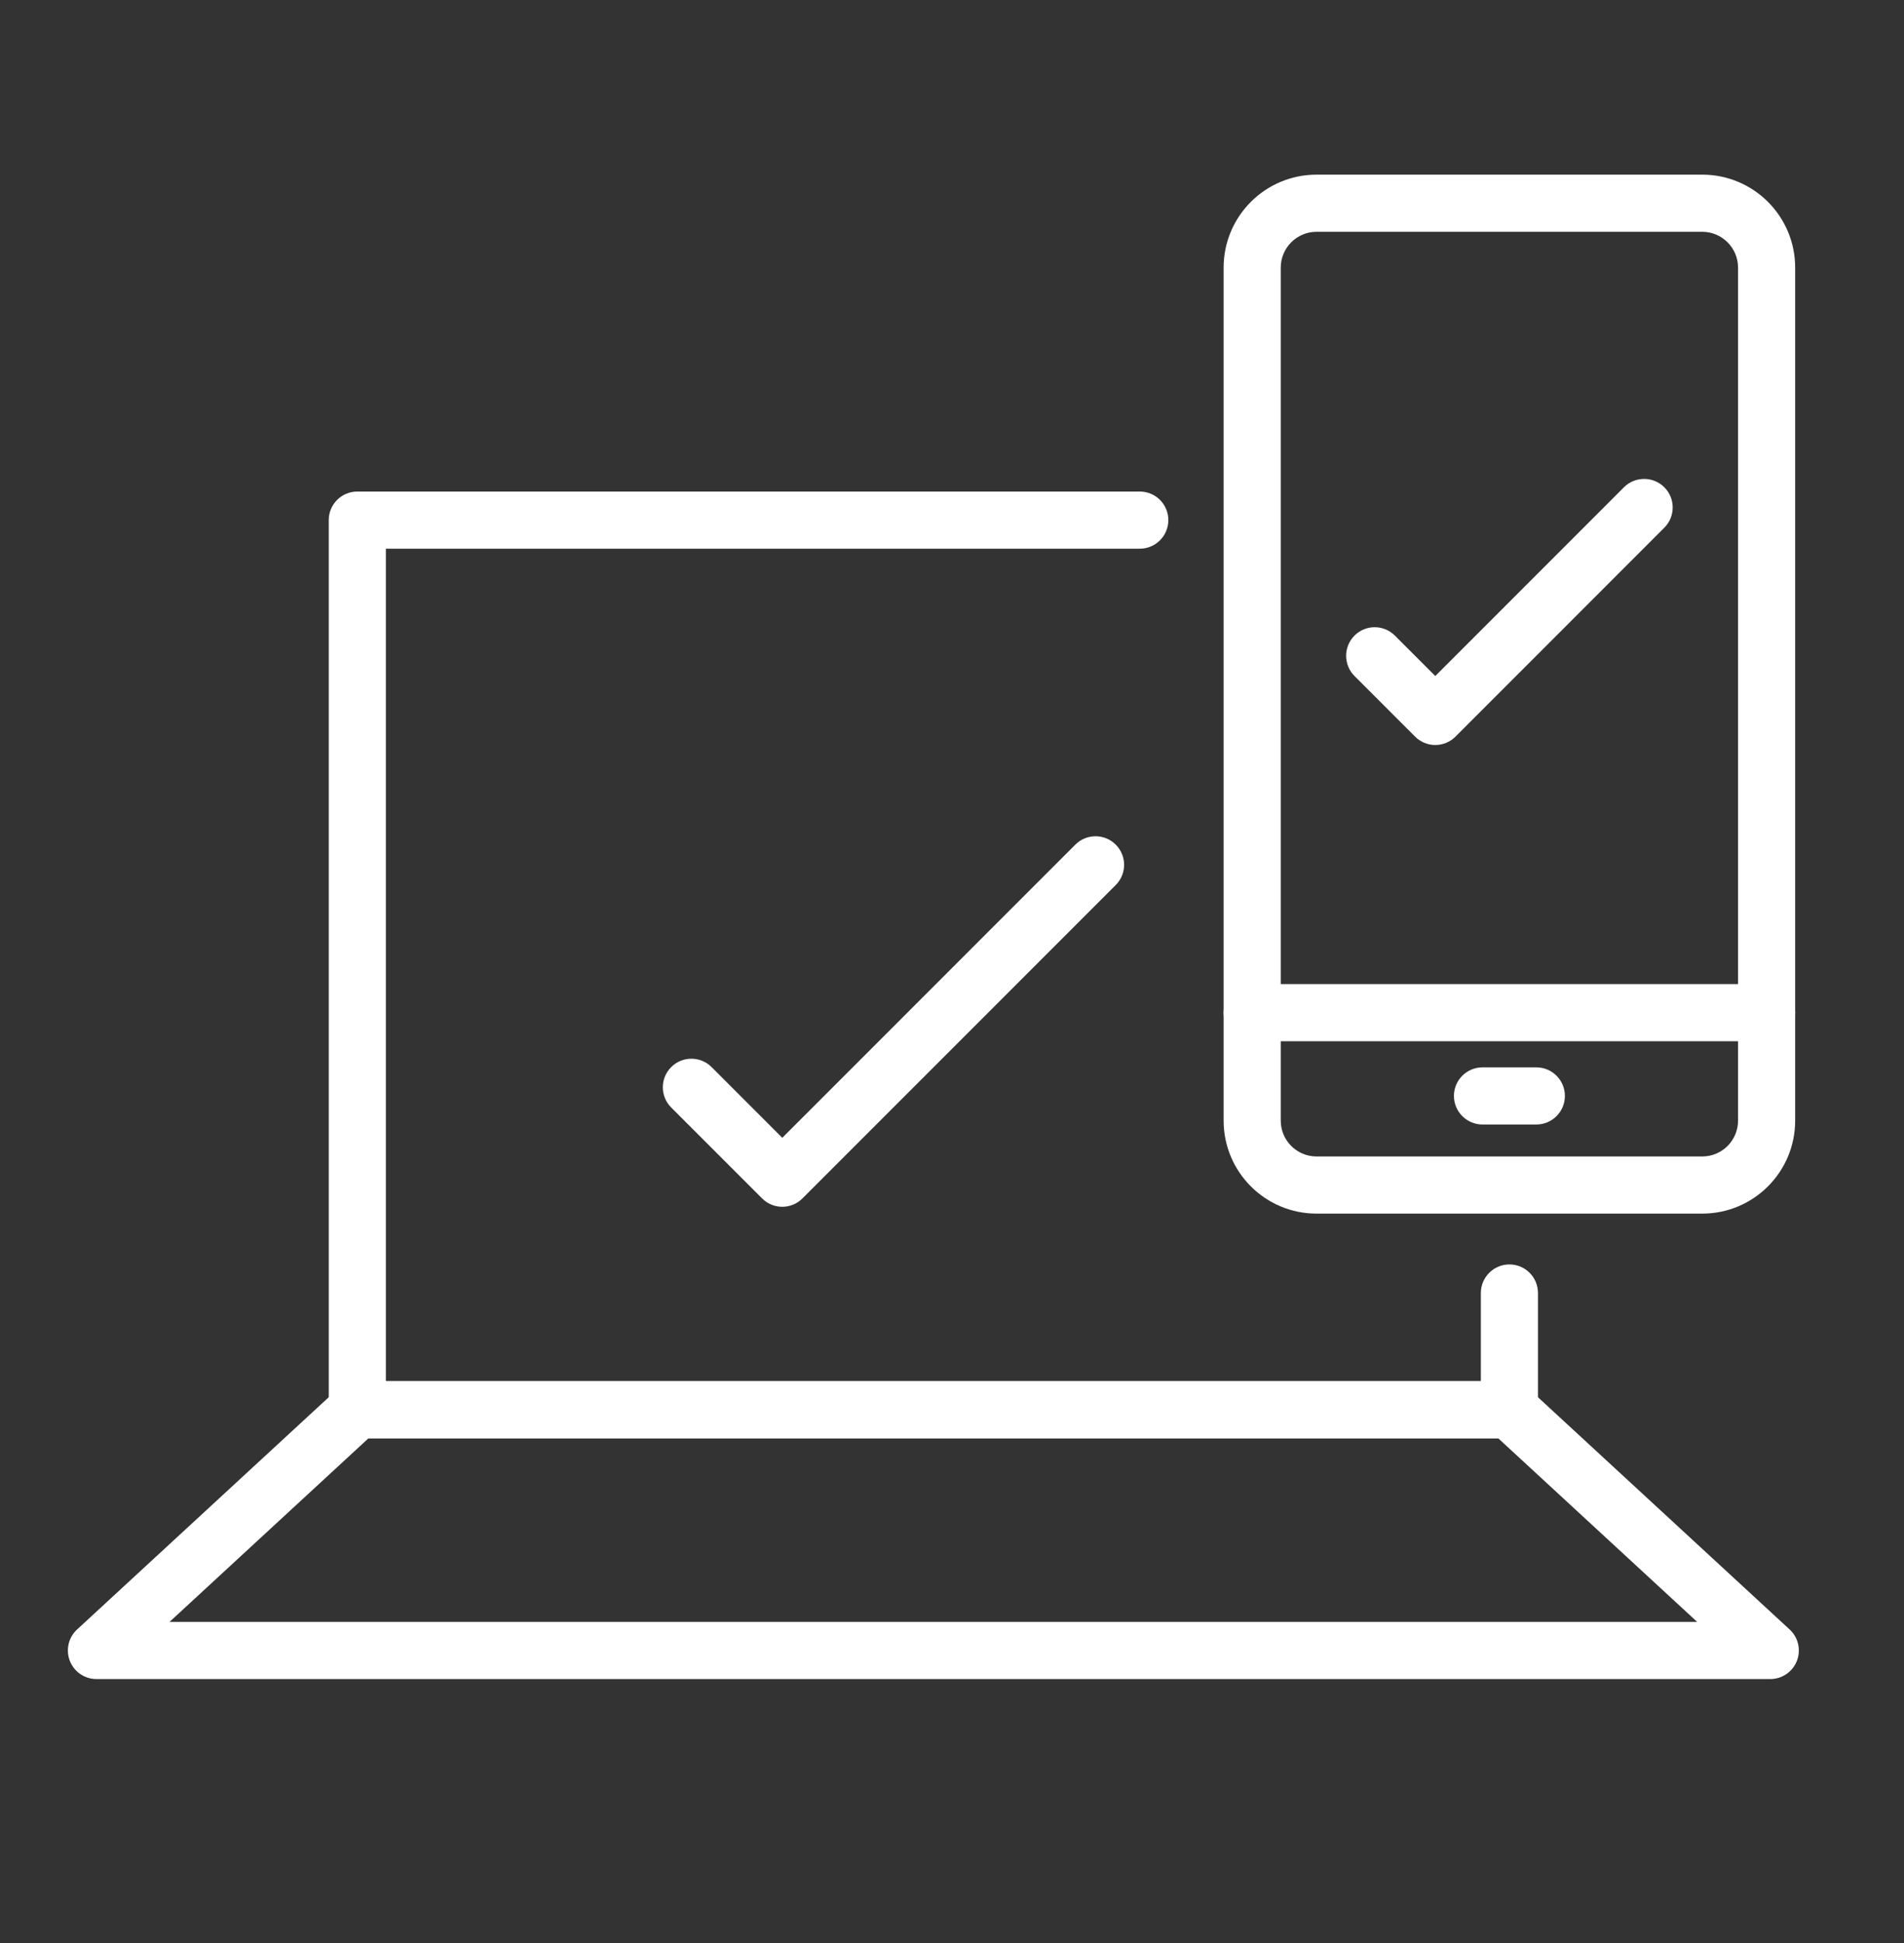 <svg width="50" height="51" viewBox="0 0 50 51" fill="none" xmlns="http://www.w3.org/2000/svg">
<rect x="0" y="0" width="50" height="51" fill="#333333" stroke="none"/>
<path fill-rule="evenodd" clip-rule="evenodd" d="M34.574 6.084C34.054 6.084 33.633 6.506 33.633 7.025V29.414C33.633 29.934 34.054 30.355 34.574 30.355H44.701C45.221 30.355 45.642 29.934 45.642 29.414V7.025C45.642 6.506 45.221 6.084 44.701 6.084H34.574ZM32.133 7.025C32.133 5.677 33.226 4.584 34.574 4.584H44.701C46.05 4.584 47.142 5.677 47.142 7.025V29.414C47.142 30.762 46.05 31.855 44.701 31.855H34.574C33.226 31.855 32.133 30.762 32.133 29.414V7.025Z" fill="white"/>
<path fill-rule="evenodd" clip-rule="evenodd" d="M8.633 13.652C8.633 13.238 8.969 12.902 9.383 12.902H29.931C30.346 12.902 30.681 13.238 30.681 13.652C30.681 14.066 30.346 14.402 29.931 14.402H10.133V36.253H38.888V33.939C38.888 33.525 39.224 33.189 39.638 33.189C40.052 33.189 40.388 33.525 40.388 33.939V37.003C40.388 37.418 40.052 37.753 39.638 37.753H9.383C8.969 37.753 8.633 37.418 8.633 37.003V13.652Z" fill="white"/>
<path fill-rule="evenodd" clip-rule="evenodd" d="M8.874 36.452C9.013 36.324 9.194 36.253 9.383 36.253H39.638C39.826 36.253 40.008 36.324 40.146 36.452L46.997 42.771C47.224 42.98 47.299 43.307 47.187 43.595C47.074 43.883 46.797 44.072 46.488 44.072H2.533C2.224 44.072 1.947 43.883 1.834 43.595C1.722 43.307 1.797 42.98 2.024 42.771L8.874 36.452ZM9.676 37.753L4.452 42.572H44.569L39.345 37.753H9.676Z" fill="white"/>
<path fill-rule="evenodd" clip-rule="evenodd" d="M32.133 26.581C32.133 26.167 32.469 25.831 32.883 25.831H46.393C46.807 25.831 47.143 26.167 47.143 26.581C47.143 26.996 46.807 27.331 46.393 27.331H32.883C32.469 27.331 32.133 26.996 32.133 26.581Z" fill="white"/>
<path fill-rule="evenodd" clip-rule="evenodd" d="M38.181 28.766C38.181 28.352 38.517 28.016 38.931 28.016H40.345C40.759 28.016 41.095 28.352 41.095 28.766C41.095 29.18 40.759 29.516 40.345 29.516H38.931C38.517 29.516 38.181 29.18 38.181 28.766Z" fill="white"/>
<path fill-rule="evenodd" clip-rule="evenodd" d="M29.3 22.17C29.593 22.463 29.593 22.938 29.3 23.23L21.073 31.456C20.78 31.749 20.306 31.749 20.013 31.456L17.626 29.07C17.333 28.777 17.333 28.302 17.626 28.009C17.919 27.716 18.394 27.716 18.687 28.009L20.543 29.865L28.239 22.17C28.532 21.877 29.007 21.877 29.3 22.17Z" fill="white"/>
<path fill-rule="evenodd" clip-rule="evenodd" d="M43.706 12.79C43.999 13.083 43.999 13.558 43.706 13.851L38.222 19.335C38.081 19.476 37.89 19.555 37.691 19.555C37.492 19.555 37.302 19.476 37.161 19.335L35.57 17.744C35.277 17.451 35.277 16.976 35.57 16.683C35.863 16.39 36.337 16.39 36.63 16.683L37.691 17.744L42.645 12.79C42.938 12.498 43.413 12.498 43.706 12.79Z" fill="white"/>
</svg>
